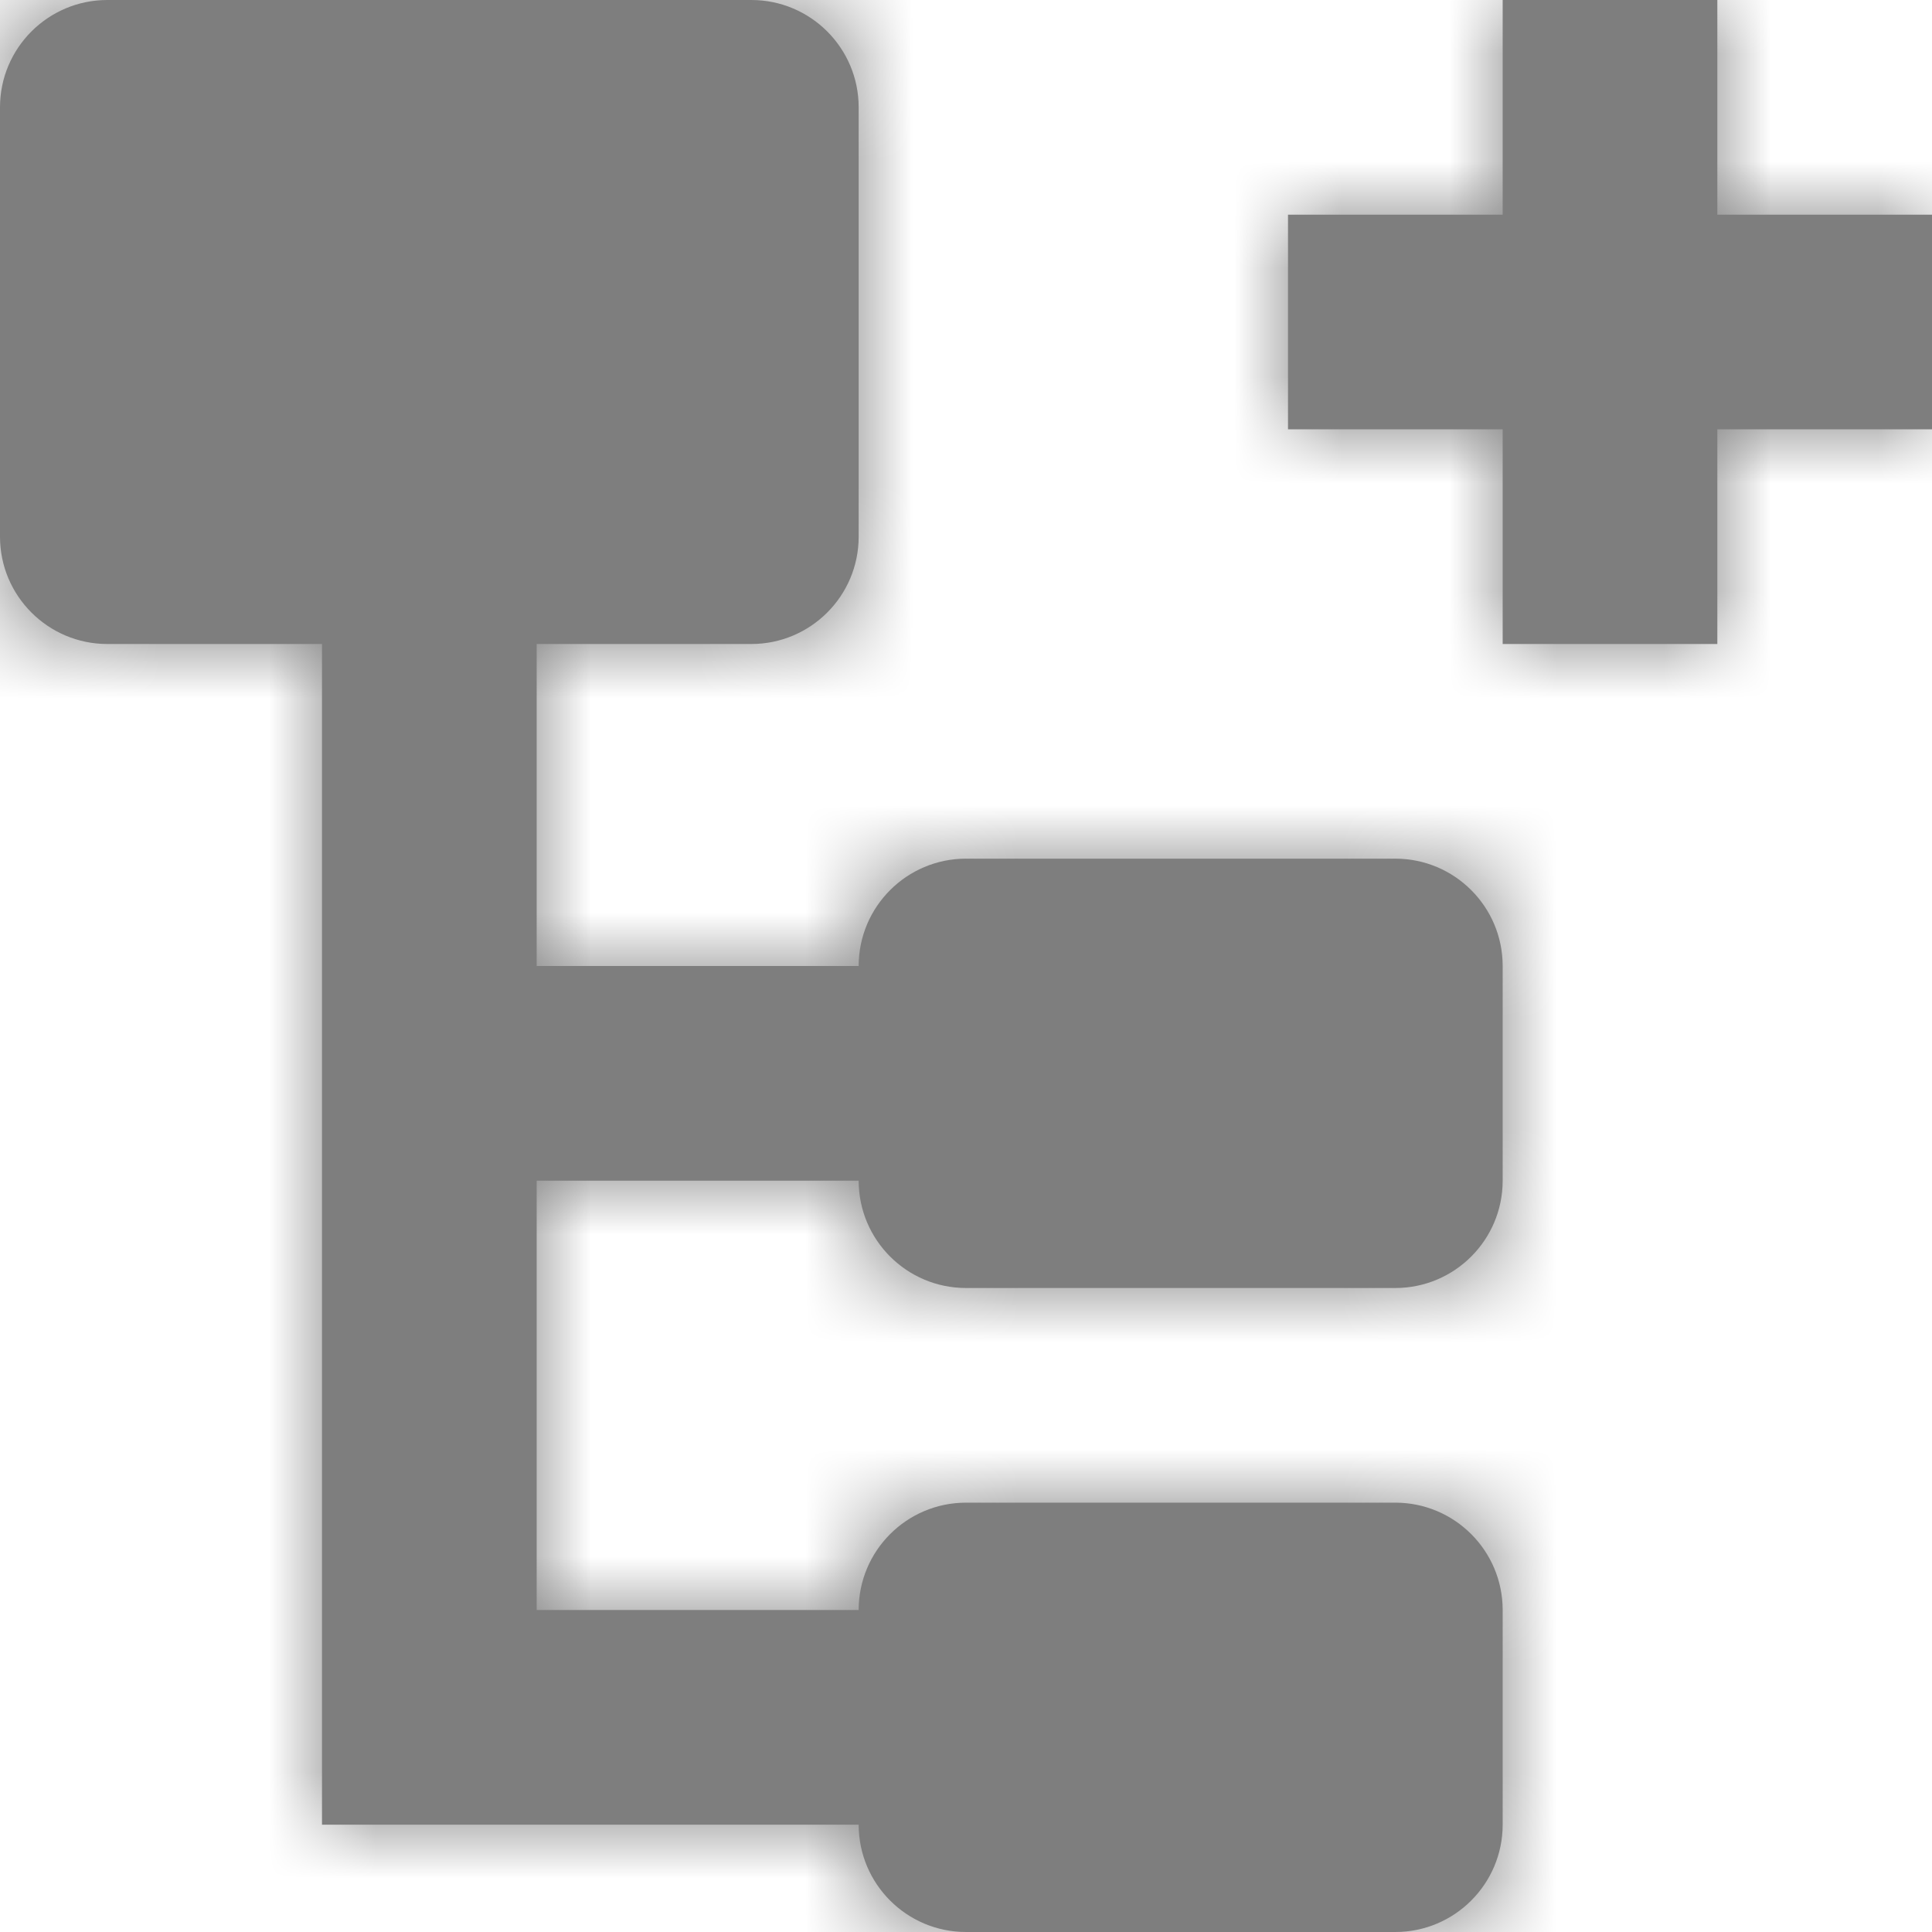 <?xml version="1.0" encoding="UTF-8"?>
<svg width="18px" height="18px" viewBox="0 0 18 18" version="1.1" xmlns="http://www.w3.org/2000/svg" xmlns:xlink="http://www.w3.org/1999/xlink">
    <!-- Generator: Sketch 59.1 (86144) - https://sketch.com -->
    <title>add-sub-task-24</title>
    <desc>Created with Sketch.</desc>
    <defs>
        <path d="M16,17 C16.552,17 17,17.448 17,18 L17,20 C17,20.552 16.552,21 16,21 L12,21 C11.448,21 11,20.552 11,20 L11,18 C11,17.448 11.448,17 12,17 L16,17 Z M10,3 C10.552,3 11,3.448 11,4 L11,8 C11,8.552 10.552,9 10,9 L8,9 L8,20 L6,20 L6,9 L4,9 C3.448,9 3,8.552 3,8 L3,4 C3,3.448 3.448,3 4,3 L10,3 Z M16,11 C16.552,11 17,11.448 17,12 L17,14 C17,14.552 16.552,15 16,15 L12,15 C11.448,15 11,14.552 11,14 L11,12 C11,11.448 11.448,11 12,11 L16,11 Z M8,12 L11,12 L11,14 L8,14 L8,12 Z M11,18 L11,20 L8,20 L8,18 L11,18 Z M19,3 L19,5 L21,5 L21,7 L19,7 L19,9 L17,9 L17,7 L15,7 L15,5 L17,5 L17,3 L19,3 Z" id="path-1"></path>
    </defs>
    <g id="Page-1" stroke="none" stroke-width="1" fill="none" fill-rule="evenodd">
        <g id="icon-/-24-cont-/-actions-/-add-sub-task-24" transform="translate(-3, -3)">
            <mask id="mask-2" fill="white">
                <use xlink:href="#path-1"></use>
            </mask>
            <use id="Combined-Shape" fill="#7E7E7E" fill-rule="evenodd" xlink:href="#path-1"></use>
            <g id="Colors-/-Dark-Theme-/-Grayscale-/-Filled-/-$base-gray" mask="url(#mask-2)" fill="#7E7E7E" fill-rule="evenodd">
                <rect id="Dark-Theme-/-Grayscale-/-Filled-/-$base-gray" x="0" y="0" width="24" height="24"></rect>
            </g>
        </g>
    </g>
</svg>